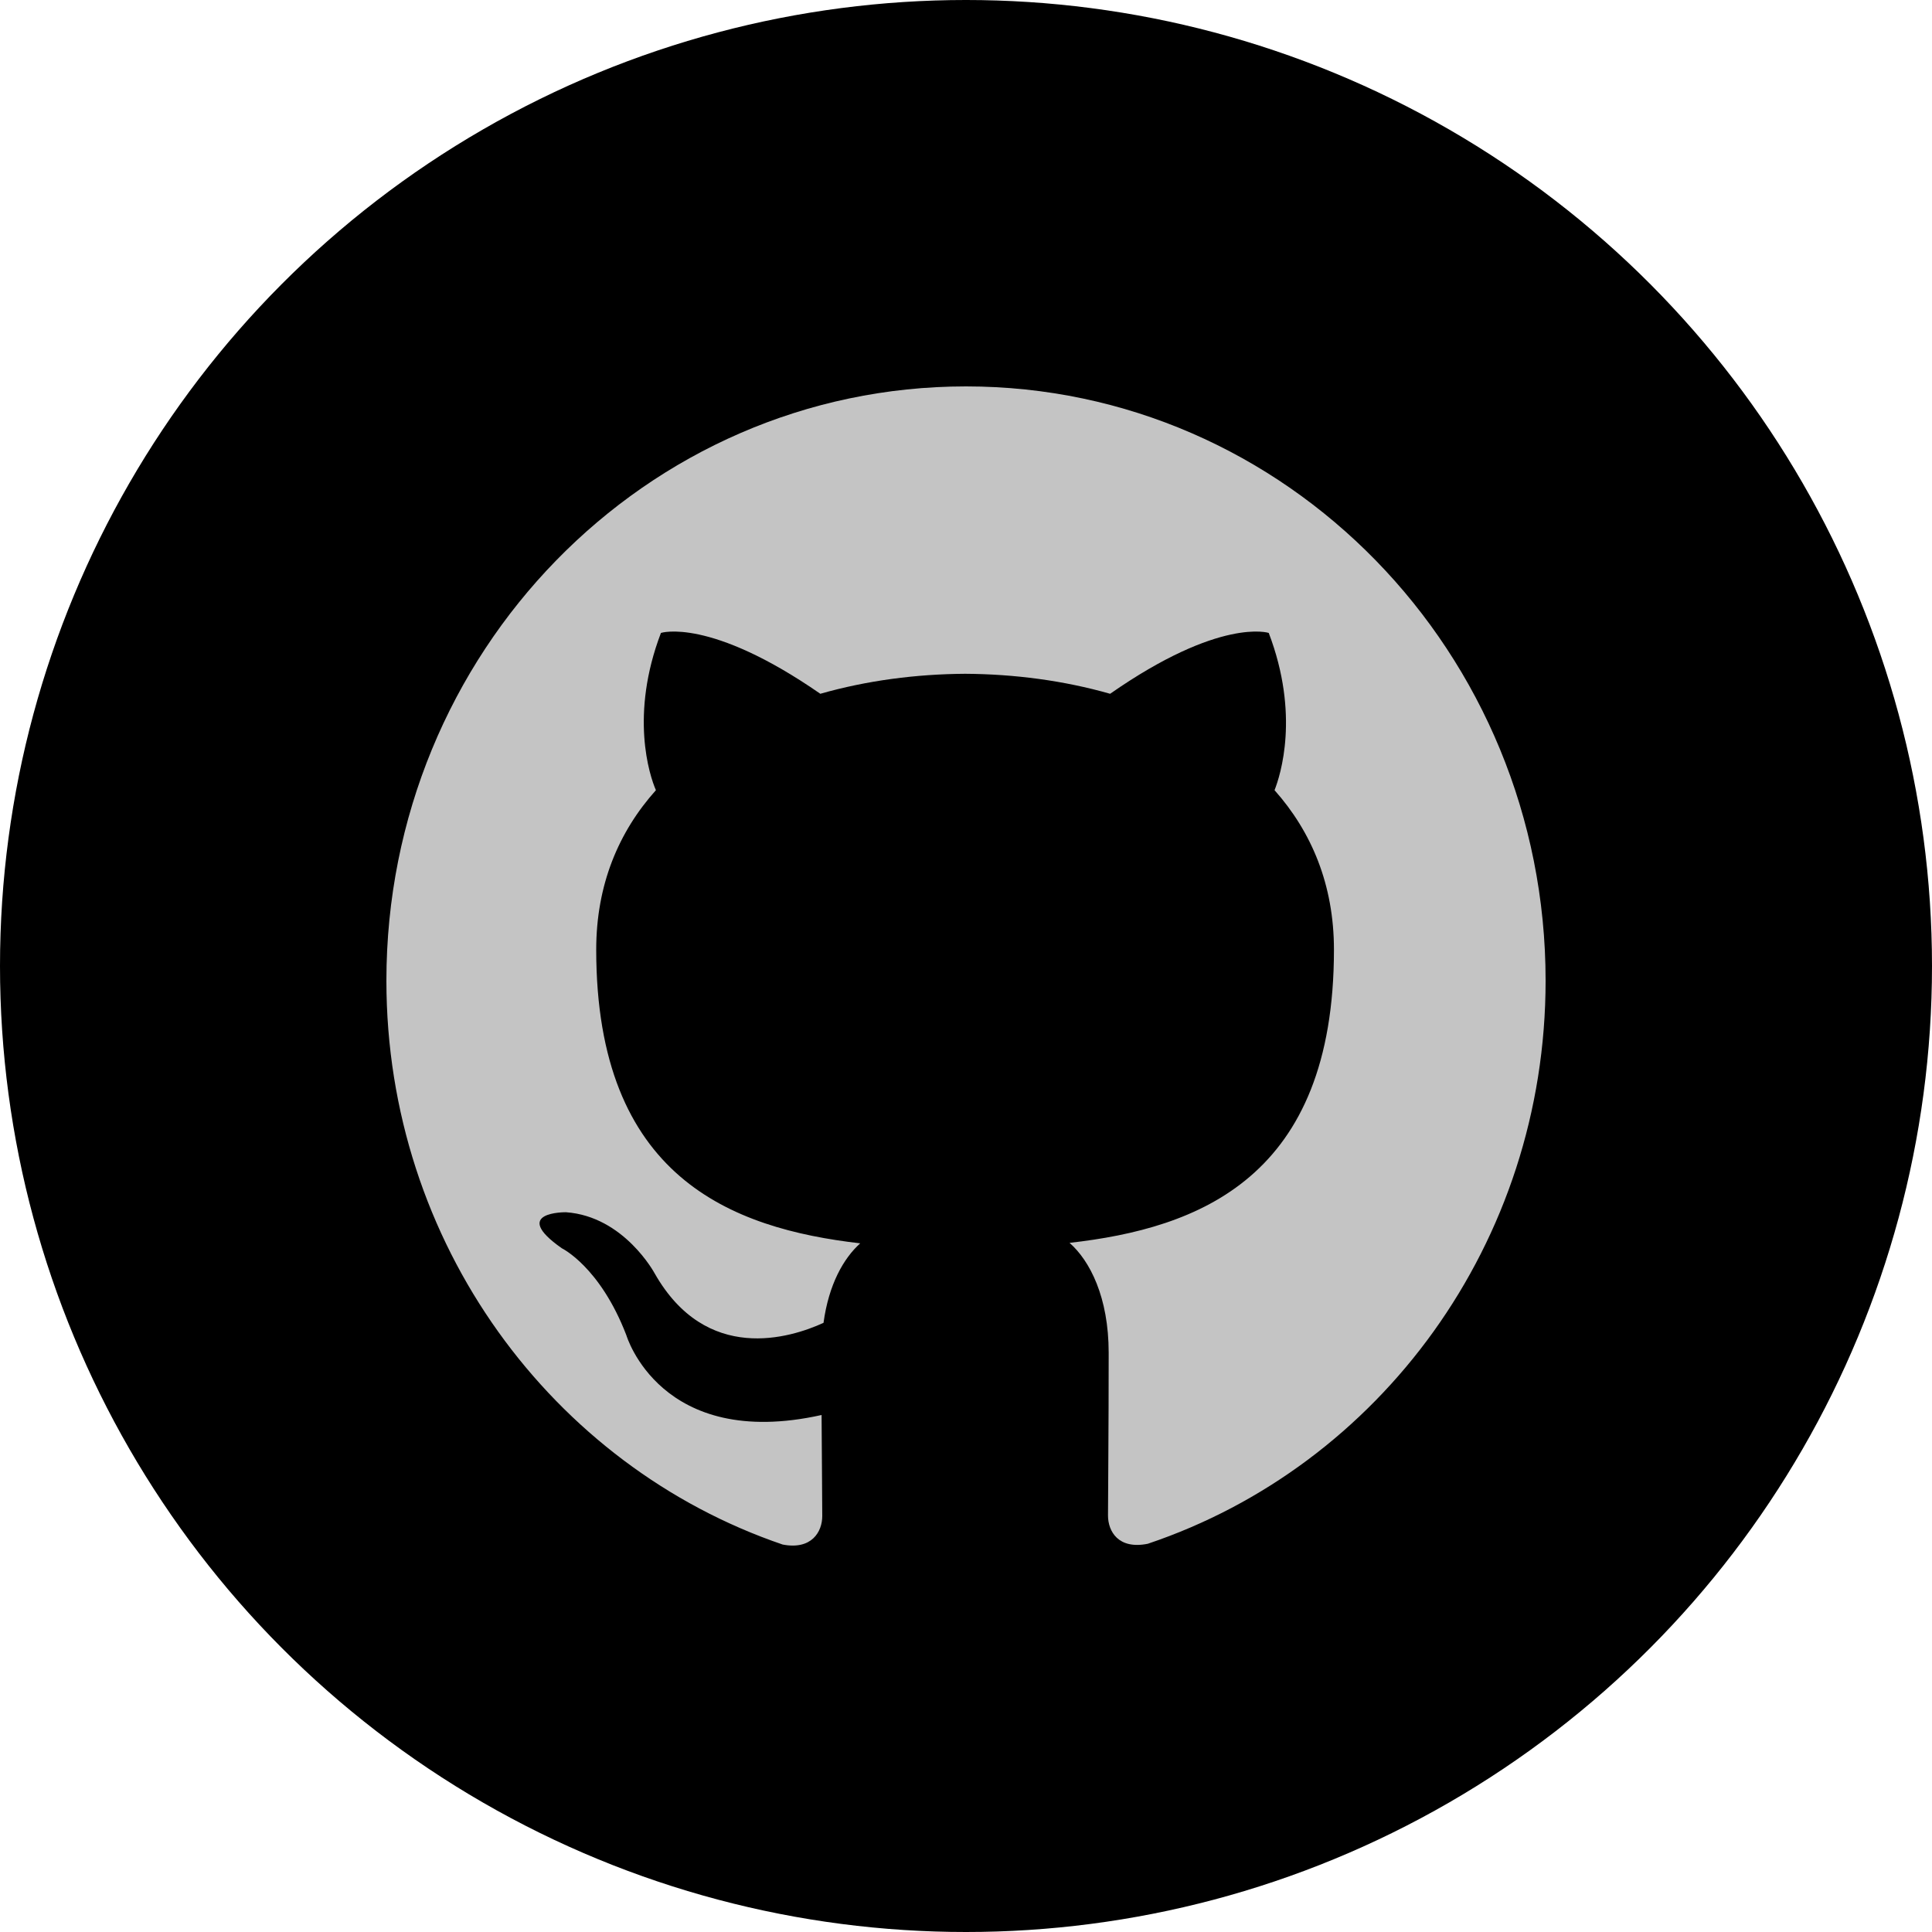 <svg width="20" height="20" viewBox="0 0 20 20" fill="none" xmlns="http://www.w3.org/2000/svg">
<circle cx="10" cy="10" r="10" fill="black"/>
<path d="M10 4C6.685 4 4 6.755 4 10.152C4 12.871 5.719 15.177 8.102 15.989C8.402 16.047 8.512 15.857 8.512 15.694C8.512 15.547 8.508 15.16 8.505 14.648C6.836 15.019 6.484 13.822 6.484 13.822C6.211 13.112 5.816 12.922 5.816 12.922C5.273 12.541 5.859 12.549 5.859 12.549C6.461 12.592 6.777 13.182 6.777 13.182C7.312 14.123 8.182 13.851 8.525 13.694C8.579 13.296 8.733 13.025 8.905 12.871C7.572 12.717 6.172 12.188 6.172 9.831C6.172 9.159 6.404 8.611 6.79 8.18C6.722 8.025 6.519 7.399 6.842 6.552C6.842 6.552 7.345 6.387 8.492 7.182C8.972 7.045 9.482 6.978 9.992 6.975C10.502 6.978 11.012 7.045 11.492 7.182C12.632 6.387 13.134 6.552 13.134 6.552C13.457 7.399 13.255 8.025 13.194 8.18C13.577 8.611 13.809 9.159 13.809 9.831C13.809 12.194 12.407 12.715 11.072 12.866C11.282 13.051 11.477 13.428 11.477 14.004C11.477 14.828 11.47 15.489 11.47 15.689C11.47 15.85 11.575 16.043 11.882 15.981C14.283 15.174 16 12.867 16 10.152C16 6.755 13.313 4 10 4" fill="#C4C4C4"/>
</svg>
